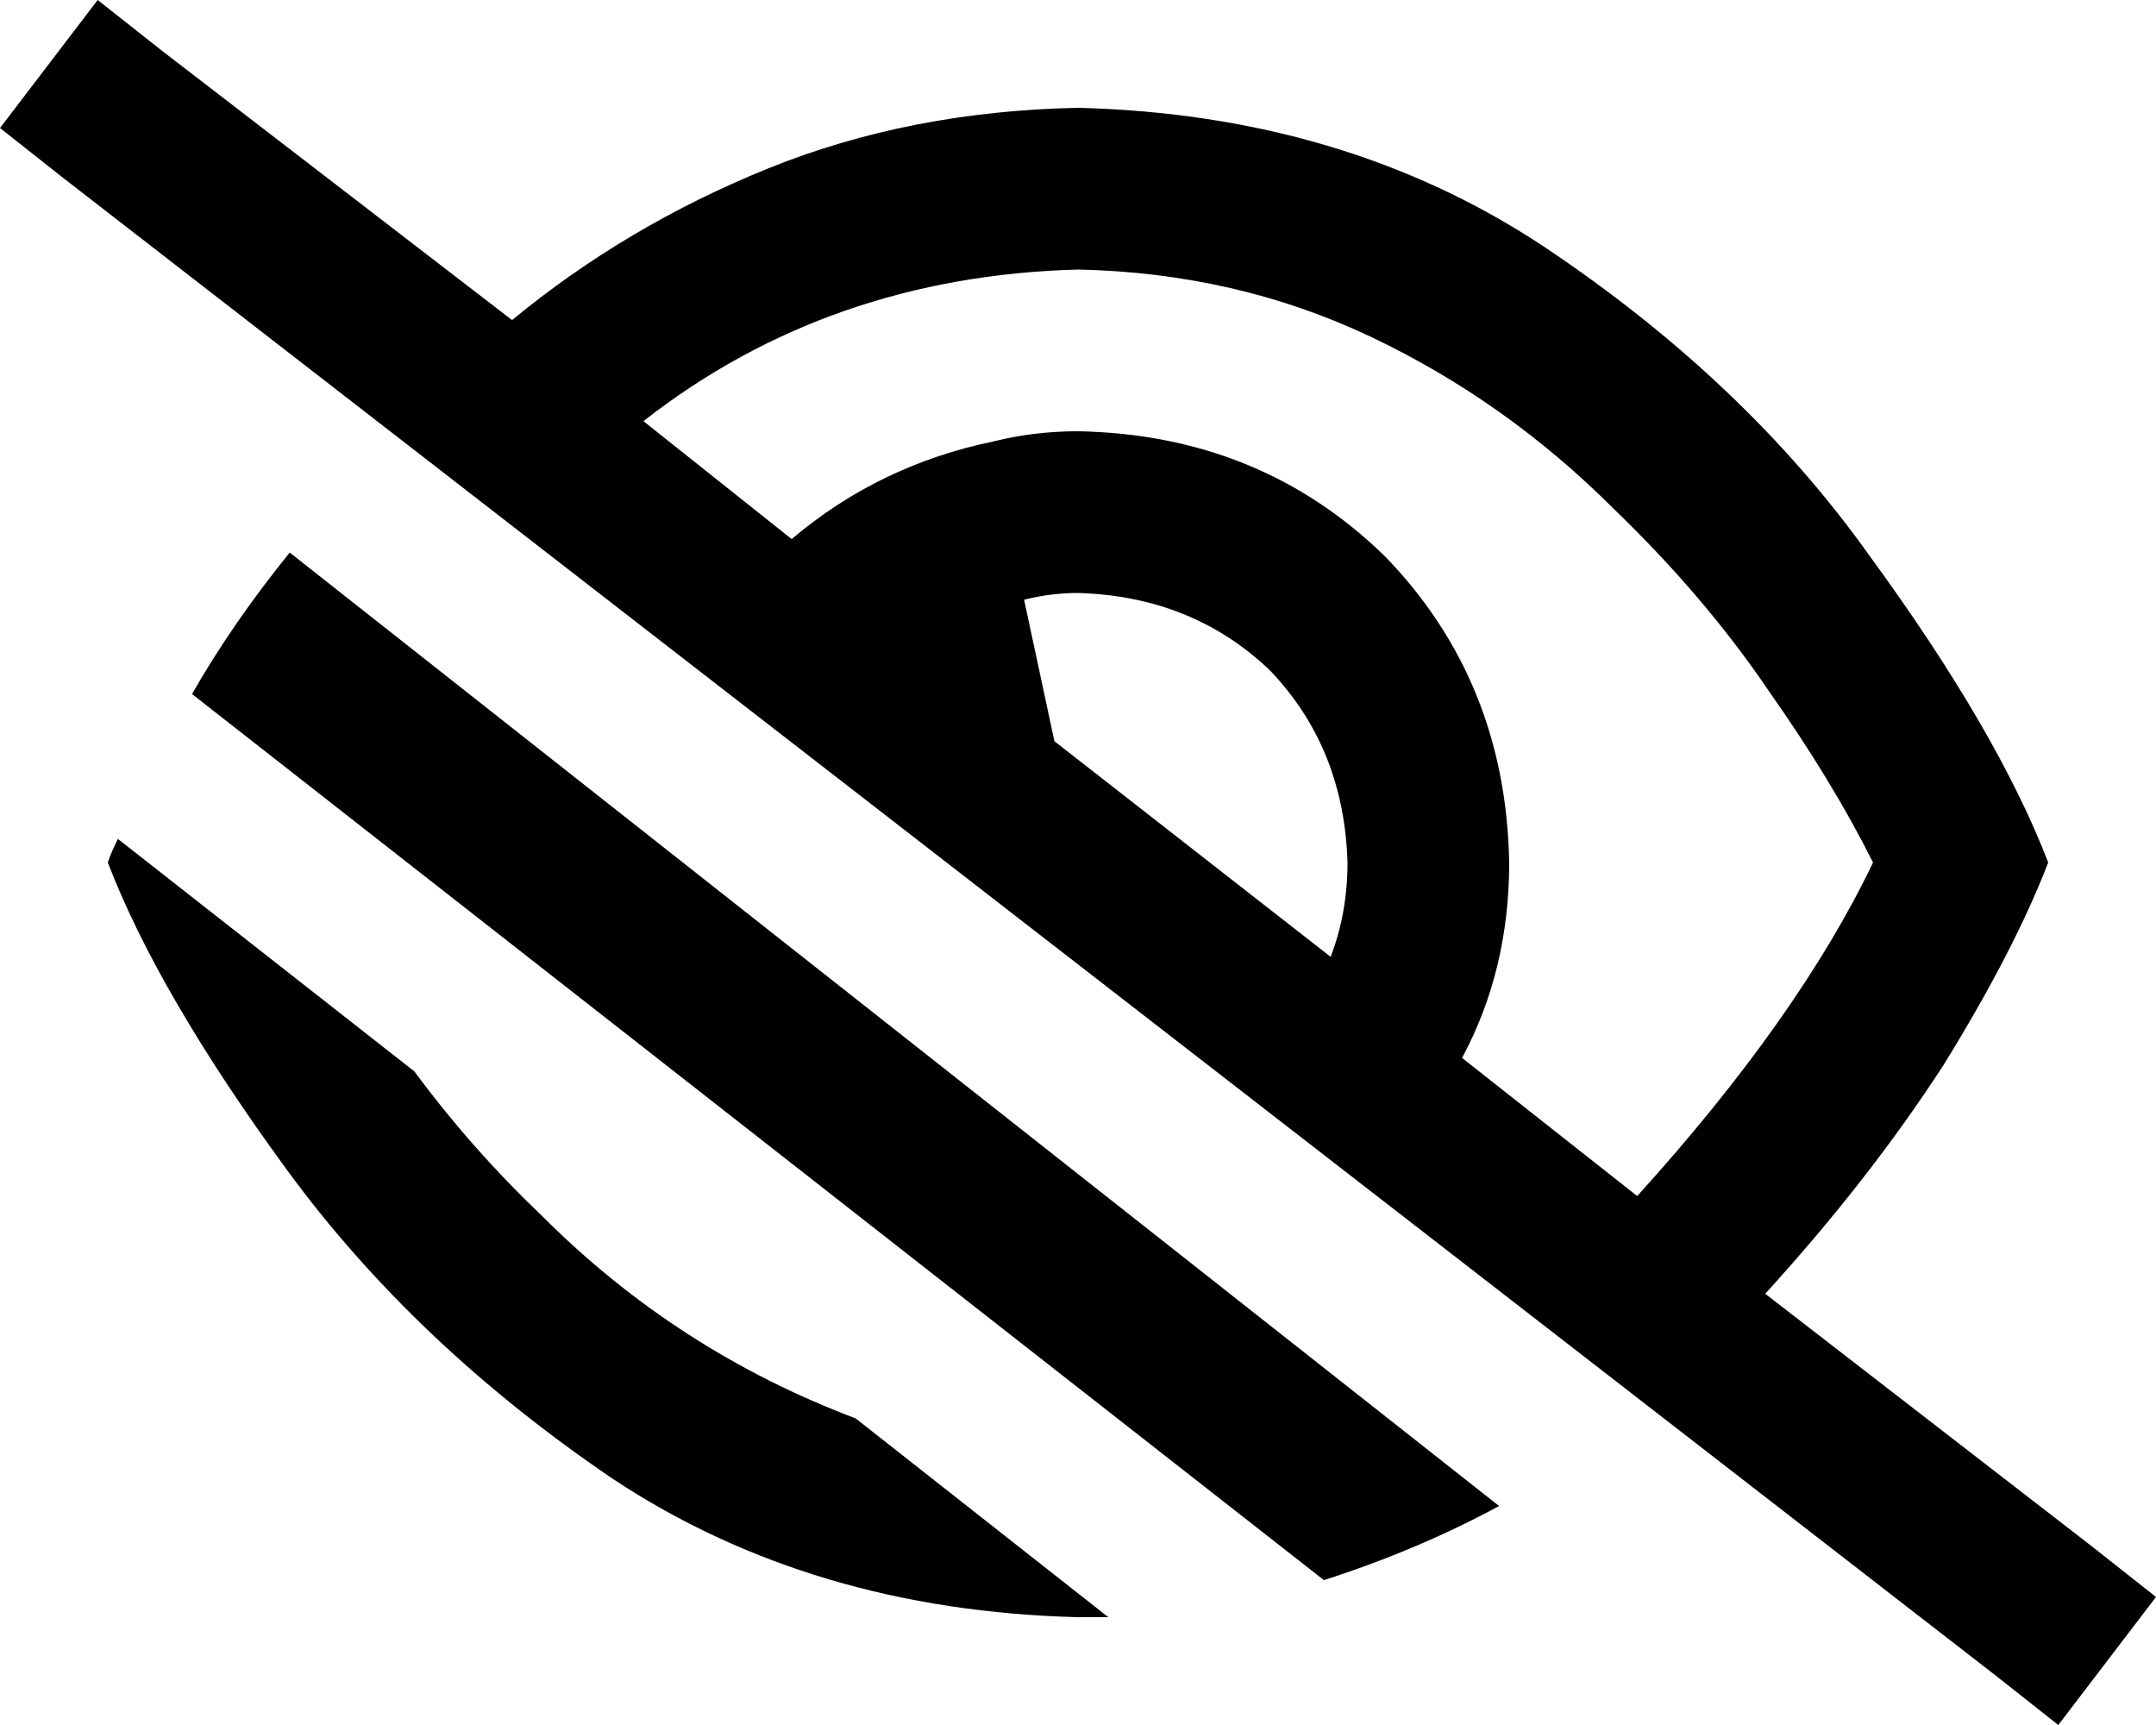 <svg viewBox="0 0 640 512">
  <path
    d="M 48 15 L 29 0 L 0 38 L 19 53 L 592 497 L 611 512 L 640 474 L 621 459 L 524 384 Q 555 350 577 316 Q 598 282 608 256 Q 593 217 555 165 Q 518 113 458 73 Q 399 34 320 32 Q 270 33 228 50 Q 186 67 152 95 L 48 15 L 48 15 Z M 191 125 Q 246 82 320 80 Q 367 81 407 100 Q 447 119 479 151 Q 506 177 525 205 Q 544 232 556 256 Q 534 302 486 355 L 434 314 Q 448 288 448 256 Q 447 202 411 165 Q 374 129 320 128 Q 307 128 295 131 Q 261 138 235 160 L 191 125 L 191 125 Z M 395 284 L 313 220 L 304 178 Q 312 176 320 176 Q 354 177 377 199 Q 399 222 400 256 Q 400 271 395 284 L 395 284 Z M 86 164 Q 69 185 57 206 L 393 469 Q 421 460 445 447 L 86 164 L 86 164 Z M 320 480 Q 324 480 329 480 L 329 480 Q 329 480 329 480 L 254 421 Q 201 401 161 361 Q 140 341 123 318 L 35 249 Q 33 253 32 256 Q 47 295 85 347 Q 123 399 182 439 Q 241 478 320 480 L 320 480 Z"
  />
</svg>